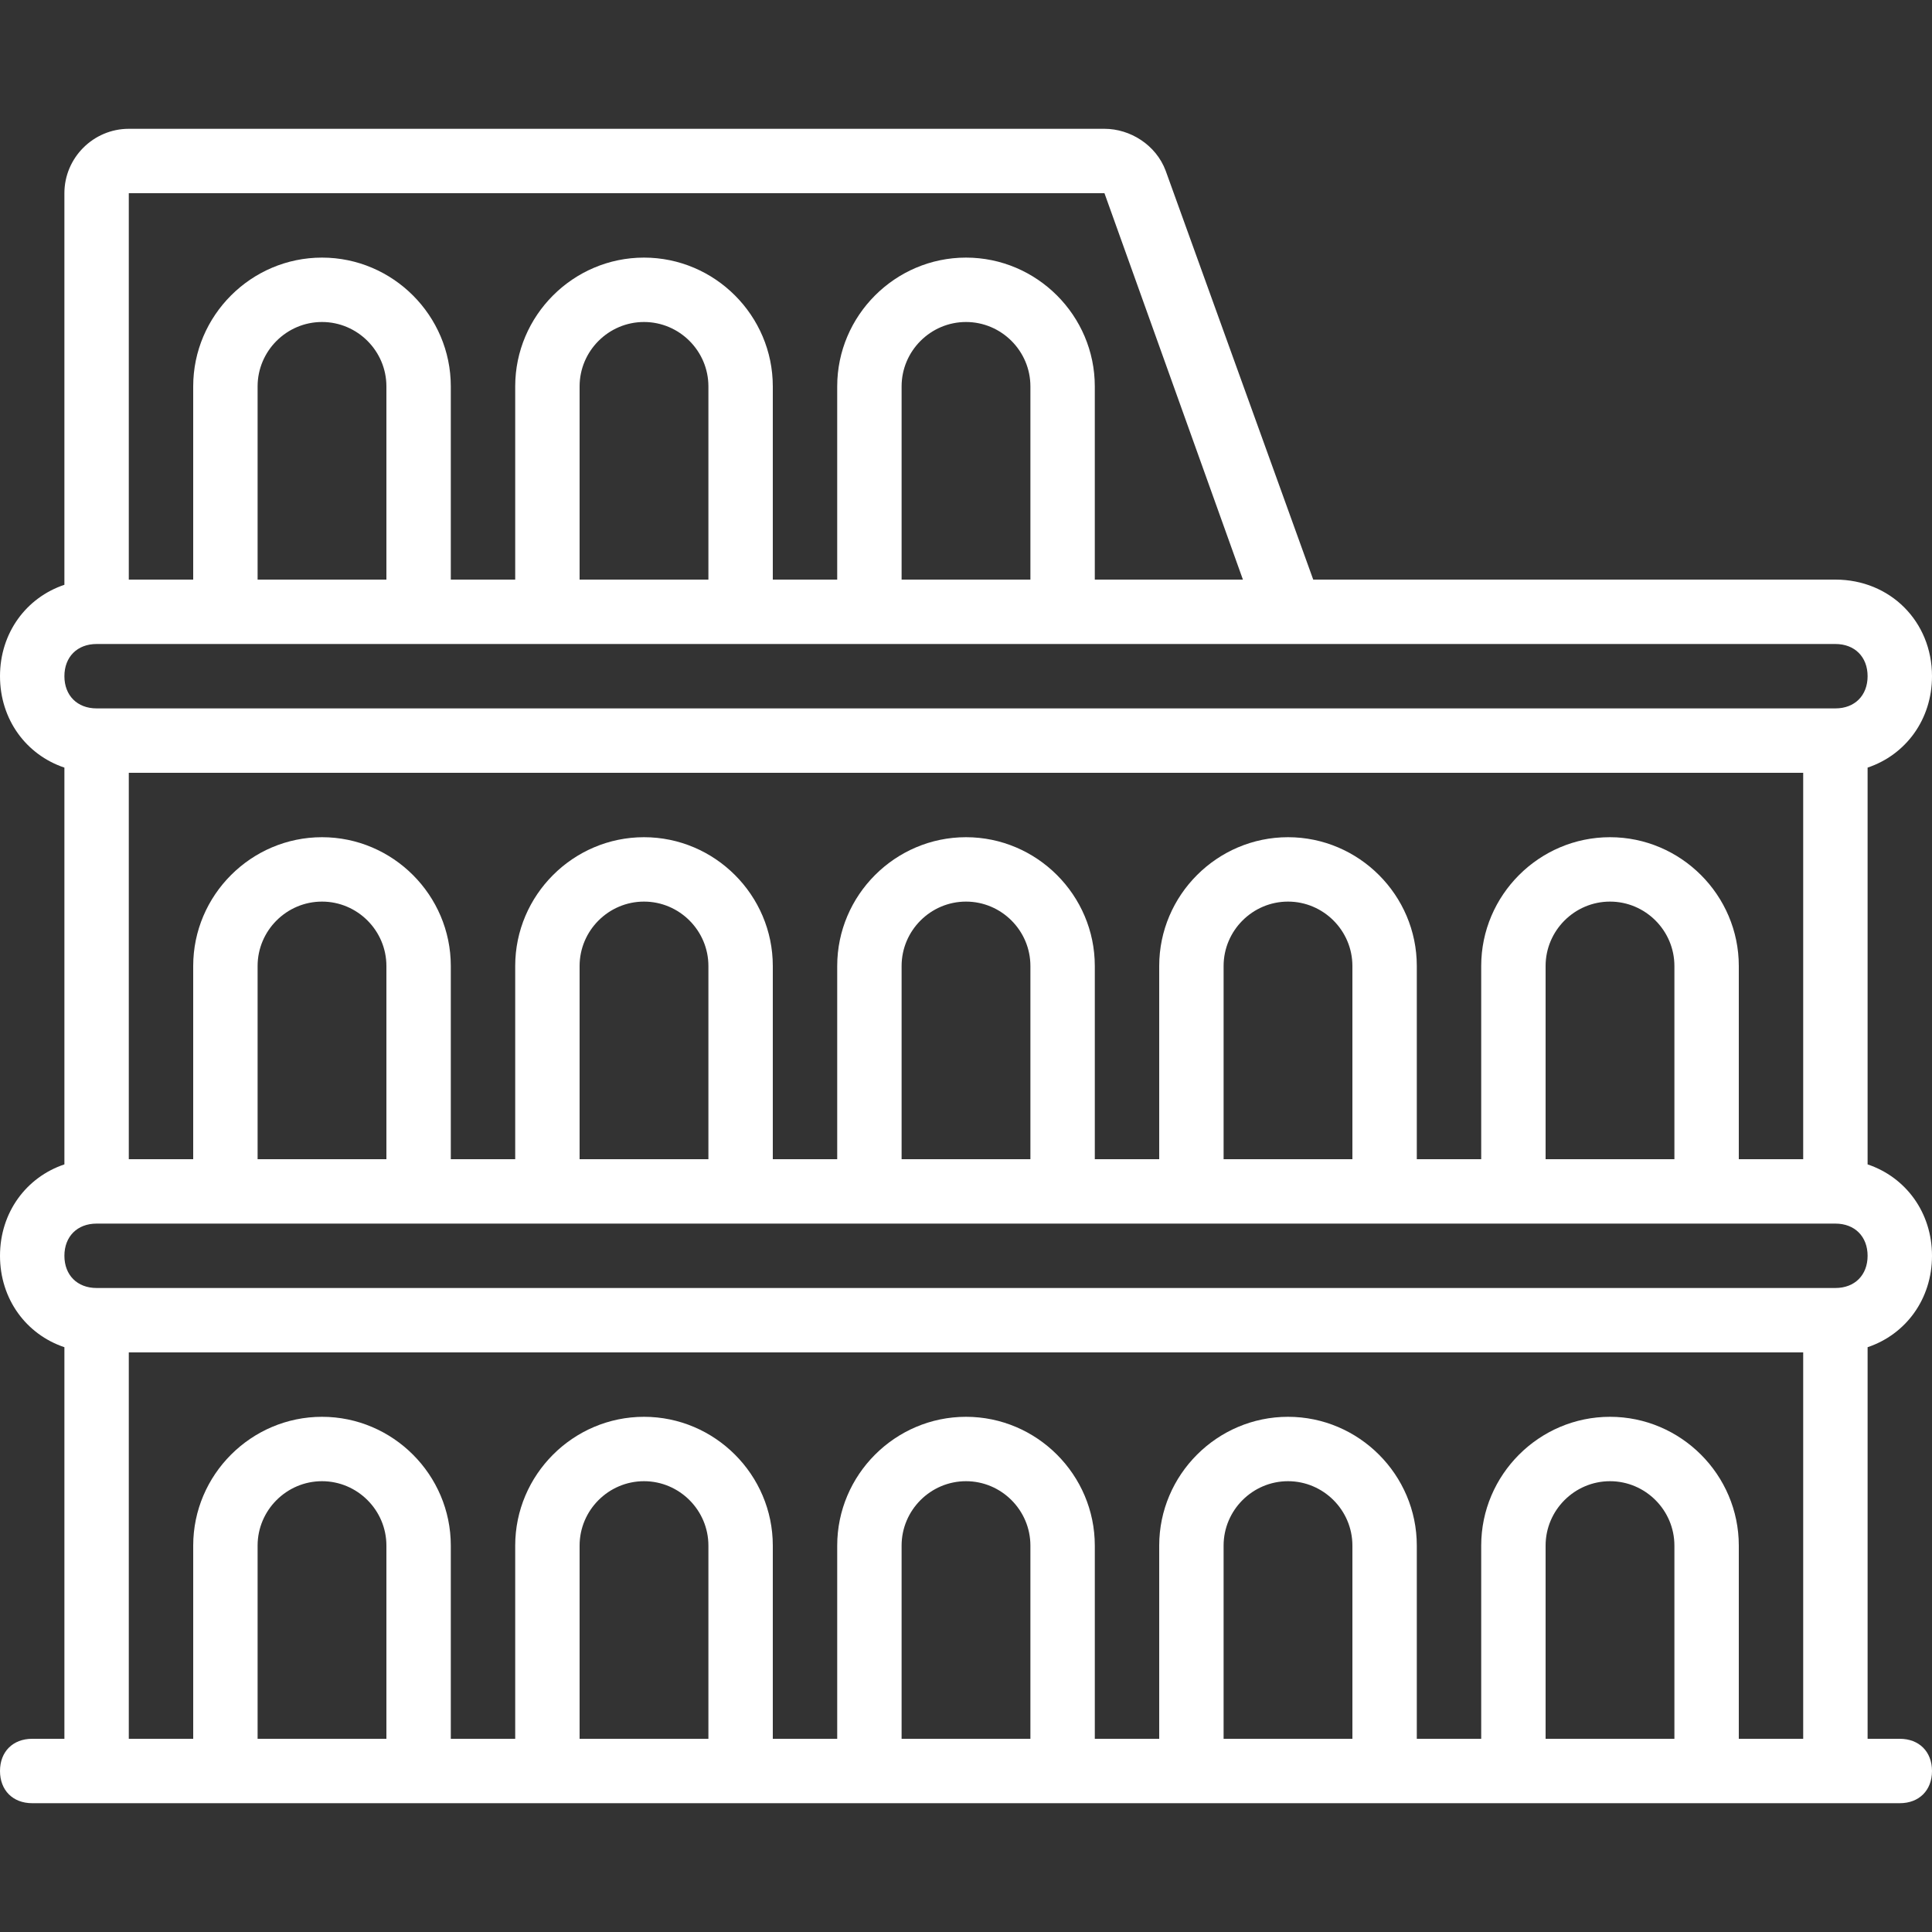 <?xml version="1.0"?>
<svg xmlns="http://www.w3.org/2000/svg" xmlns:xlink="http://www.w3.org/1999/xlink" version="1.1" id="Layer_1" x="0px" y="0px" viewBox="0 0 512 512" style="enable-background:new 0 0 512 512;" xml:space="preserve" width="512px" height="512px" class=""><rect x="0" y="0" width="512" height="512" fill="#333333" stroke="none"/><g><g transform="translate(1 1)">
	<g>
		<path d="M511,331.8c0-11.491-6.963-20.833-17.067-24.224V202.424C504.037,199.033,511,189.691,511,178.2    c0-14.507-11.093-25.6-25.6-25.6H347.019L307.907,44.227c-2.56-6.827-9.387-11.093-16.213-11.093H33.133    c-9.387,0-17.067,7.68-17.067,17.067v103.776C5.963,157.367-1,166.709-1,178.2c0,11.491,6.963,20.833,17.067,24.224v105.152    C5.963,310.967-1,320.309-1,331.8c0,11.491,6.963,20.833,17.067,24.224V459.8H7.533c-5.12,0-8.533,3.413-8.533,8.533    s3.413,8.533,8.533,8.533H24.6h34.133h51.2h34.133h51.2H229.4h51.2h34.133h51.2h34.133h51.2H485.4h17.067    c5.12,0,8.533-3.413,8.533-8.533s-3.413-8.533-8.533-8.533h-8.533V356.024C504.037,352.633,511,343.291,511,331.8z M33.133,50.2    h258.56l36.693,102.4h-39.253v-51.2c0-18.773-15.36-34.133-34.133-34.133s-34.133,15.36-34.133,34.133v51.2H203.8v-51.2    c0-18.773-15.36-34.133-34.133-34.133c-18.773,0-34.133,15.36-34.133,34.133v51.2h-17.067v-51.2    c0-18.773-15.36-34.133-34.133-34.133C65.56,67.267,50.2,82.627,50.2,101.4v51.2H33.133V50.2z M272.068,101.4v51.2h-0.001h-34.133    v-51.2c0-9.387,7.68-17.067,17.067-17.067C264.388,84.333,272.068,92.013,272.068,101.4z M186.734,101.4v51.2h-0.001H152.6v-51.2    c0-9.387,7.68-17.067,17.067-17.067C179.054,84.333,186.734,92.013,186.734,101.4z M101.401,101.4v51.2H101.4H67.267v-51.2    c0-9.387,7.68-17.067,17.067-17.067C93.721,84.333,101.401,92.013,101.401,101.4z M101.401,459.8H67.267v-51.2    c0-9.387,7.68-17.067,17.067-17.067c9.387,0,17.067,7.68,17.067,17.067V459.8z M186.734,459.8H152.6v-51.2    c0-9.387,7.68-17.067,17.067-17.067c9.387,0,17.067,7.68,17.067,17.067V459.8z M272.067,459.8h-34.134v-51.2    c0-9.387,7.68-17.067,17.067-17.067s17.067,7.68,17.067,17.067V459.8z M357.401,459.8h-34.134v-51.2    c0-9.387,7.68-17.067,17.067-17.067c9.387,0,17.067,7.68,17.067,17.067V459.8z M442.734,459.8H408.6v-51.2    c0-9.387,7.68-17.067,17.067-17.067c9.387,0,17.067,7.68,17.067,17.067V459.8z M476.866,459.8H459.8v-51.2    c0-18.773-15.36-34.133-34.133-34.133s-34.133,15.36-34.133,34.133v51.2h-17.067v-51.2c0-18.773-15.36-34.133-34.133-34.133    s-34.133,15.36-34.133,34.133v51.2h-17.067v-51.2c0-18.773-15.36-34.133-34.133-34.133s-34.133,15.36-34.133,34.133v51.2H203.8    v-51.2c0-18.773-15.36-34.133-34.133-34.133c-18.773,0-34.133,15.36-34.133,34.133v51.2h-17.067v-51.2    c0-18.773-15.36-34.133-34.133-34.133c-18.773,0-34.133,15.36-34.133,34.133v51.2H33.133V357.4h443.733V459.8z M485.4,340.333    H24.6c-5.12,0-8.533-3.413-8.533-8.533s3.413-8.533,8.533-8.533h34.133h51.2h34.133h51.2H229.4h51.2h34.133h51.2h34.133h51.2    H485.4c5.12,0,8.533,3.413,8.533,8.533S490.52,340.333,485.4,340.333z M425.667,220.867c-18.773,0-34.133,15.36-34.133,34.133    v51.2h-17.067V255c0-18.773-15.36-34.133-34.133-34.133s-34.133,15.36-34.133,34.133v51.2h-17.067V255    c0-18.773-15.36-34.133-34.133-34.133s-34.133,15.36-34.133,34.133v51.2H203.8V255c0-18.773-15.36-34.133-34.133-34.133    c-18.773,0-34.133,15.36-34.133,34.133v51.2h-17.067V255c0-18.773-15.36-34.133-34.133-34.133    C65.56,220.867,50.2,236.227,50.2,255v51.2H33.133V203.8h443.733v102.4H459.8V255C459.8,236.227,444.44,220.867,425.667,220.867z     M442.734,255v51.2h-0.001H408.6V255c0-9.387,7.68-17.067,17.067-17.067C435.054,237.933,442.734,245.613,442.734,255z M357.4,255    v51.2h-34.133V255c0-9.387,7.68-17.067,17.067-17.067C349.721,237.933,357.4,245.613,357.4,255z M272.068,255v51.2h-0.001h-34.133    V255c0-9.387,7.68-17.067,17.067-17.067C264.388,237.933,272.068,245.613,272.068,255z M186.734,255v51.2h-0.001H152.6V255    c0-9.387,7.68-17.067,17.067-17.067C179.054,237.933,186.734,245.613,186.734,255z M101.401,255v51.2H101.4H67.267V255    c0-9.387,7.68-17.067,17.067-17.067C93.721,237.933,101.401,245.613,101.401,255z M485.4,186.733H24.6    c-5.12,0-8.533-3.413-8.533-8.533s3.413-8.533,8.533-8.533h34.133h51.2h34.133h51.2H229.4h51.2h59.733H485.4    c5.12,0,8.533,3.413,8.533,8.533S490.52,186.733,485.4,186.733z" data-original="#000000" class="active-path" data-old_color="#ffffff" fill="#ffffff"/>
	</g>
</g></g> </svg>

